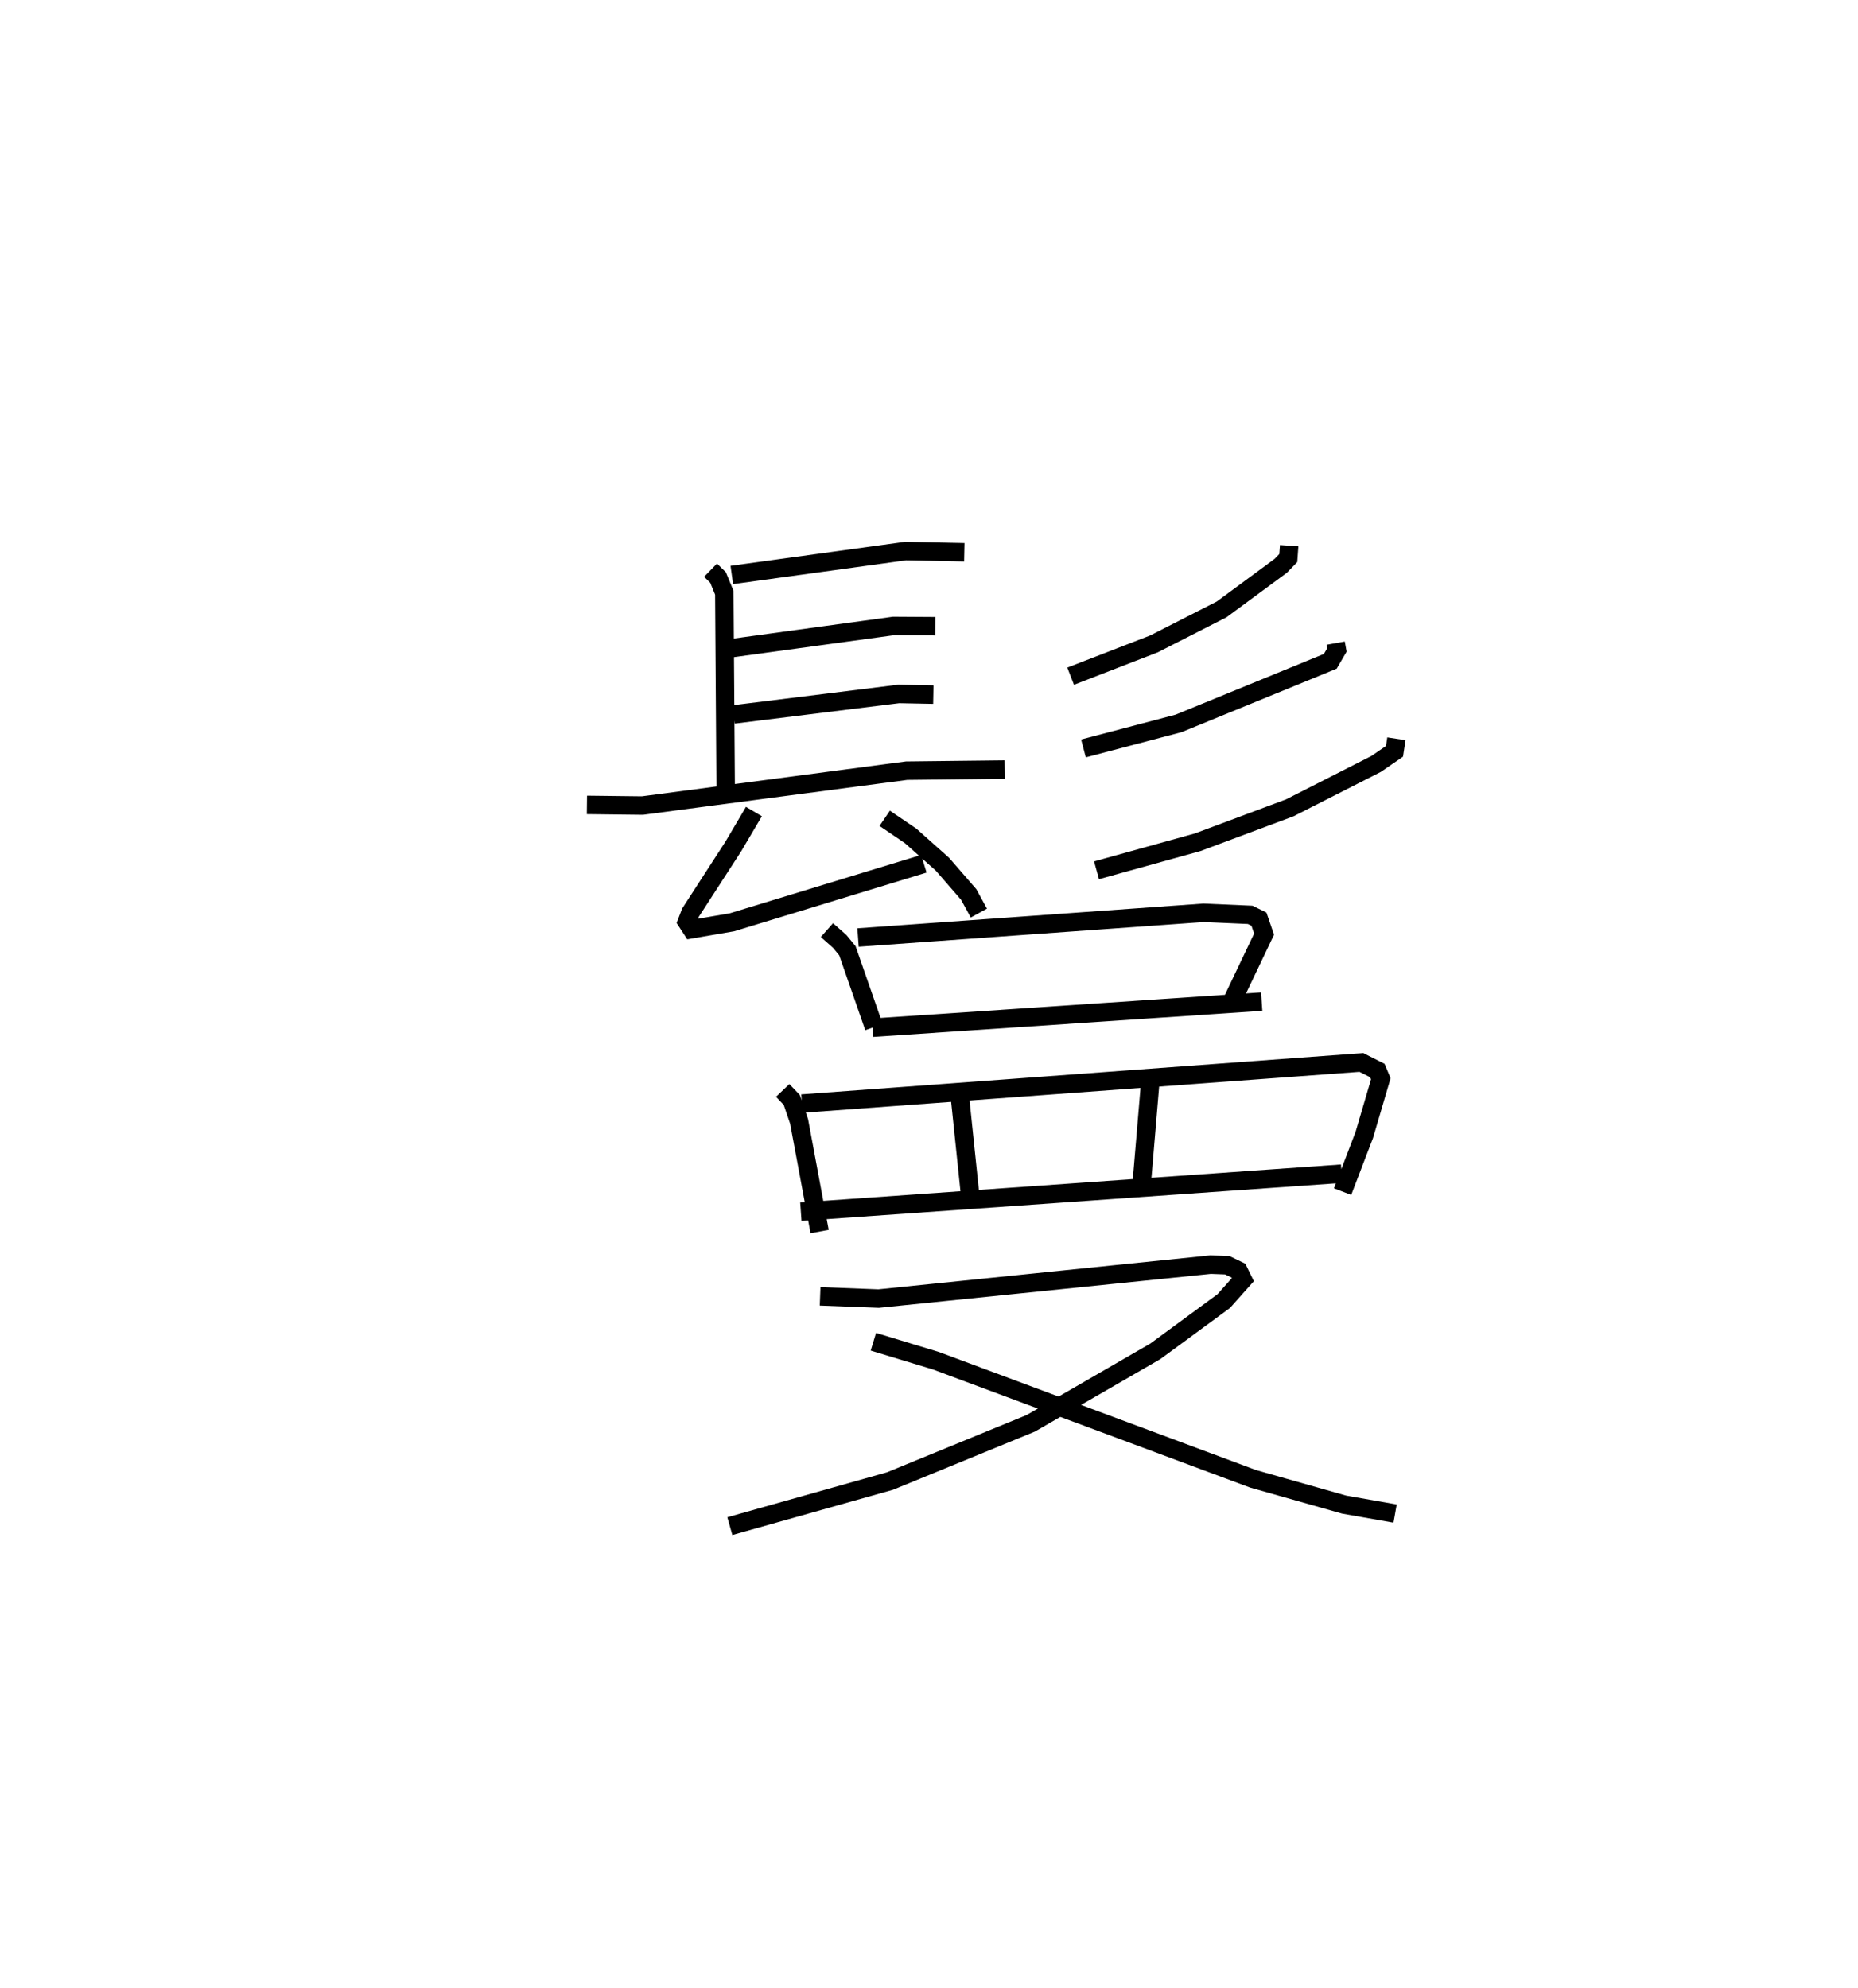 <?xml version="1.0" encoding="utf-8" ?>
<svg baseProfile="full" height="107.656" version="1.1" width="100.629" xmlns="http://www.w3.org/2000/svg" xmlns:ev="http://www.w3.org/2001/xml-events" xmlns:xlink="http://www.w3.org/1999/xlink"><defs /><rect fill="white" height="107.656" width="100.629" x="0" y="0" /><path d="M25,25 m0.0,0.0 m13.483,5.882 l0.407,0.396 0.339,0.829 l0.078,11.219 m0.328,-12.184 l9.406,-1.295 3.185,0.064 m-12.654,5.201 l8.82,-1.209 2.259,0.014 m-10.915,4.777 l8.939,-1.109 1.874,0.037 m-18.761,5.973 l3.005,0.035 14.308,-1.89 l5.312,-0.06 m-13.581,2.274 l-1.118,1.896 -2.319,3.582 l-0.192,0.498 0.258,0.397 l2.183,-0.375 10.392,-3.17 m-2.121,-2.462 l1.407,0.955 1.723,1.535 l1.418,1.634 0.552,1.009 m16.806,-19.898 l-0.048,0.67 -0.409,0.421 l-3.2,2.36 -3.664,1.868 l-4.515,1.749 m14.356,-1.79 l0.066,0.37 -0.359,0.614 l-8.216,3.363 -5.152,1.356 m16.949,-0.523 l-0.104,0.679 -0.988,0.68 l-4.681,2.38 -4.986,1.863 l-5.483,1.521 m-14.601,3.239 l0.697,0.617 0.412,0.503 l1.439,4.135 m-0.863,-4.854 l18.71,-1.338 2.527,0.11 l0.476,0.234 0.278,0.811 l-1.667,3.497 m-19.54,1.571 l21.078,-1.413 m-25.942,4.811 l0.494,0.518 0.394,1.163 l1.11,5.961 m-0.956,-6.93 l30.297,-2.228 0.867,0.439 l0.187,0.444 -0.896,3.048 l-1.173,3.065 m-20.709,-4.959 l0.555,5.332 m9.733,-6.272 l-0.457,5.437 m-18.463,1.55 l29.287,-2.059 m-28.244,6.643 l3.17,0.121 17.979,-1.839 l0.904,0.034 0.604,0.292 l0.239,0.487 -1.036,1.162 l-3.699,2.718 -6.754,3.903 l-7.624,3.126 -8.672,2.442 m7.774,-9.986 l3.382,1.026 17.179,6.396 l4.93,1.397 2.765,0.487 " fill="none" stroke="black" stroke-width="1" /></svg>